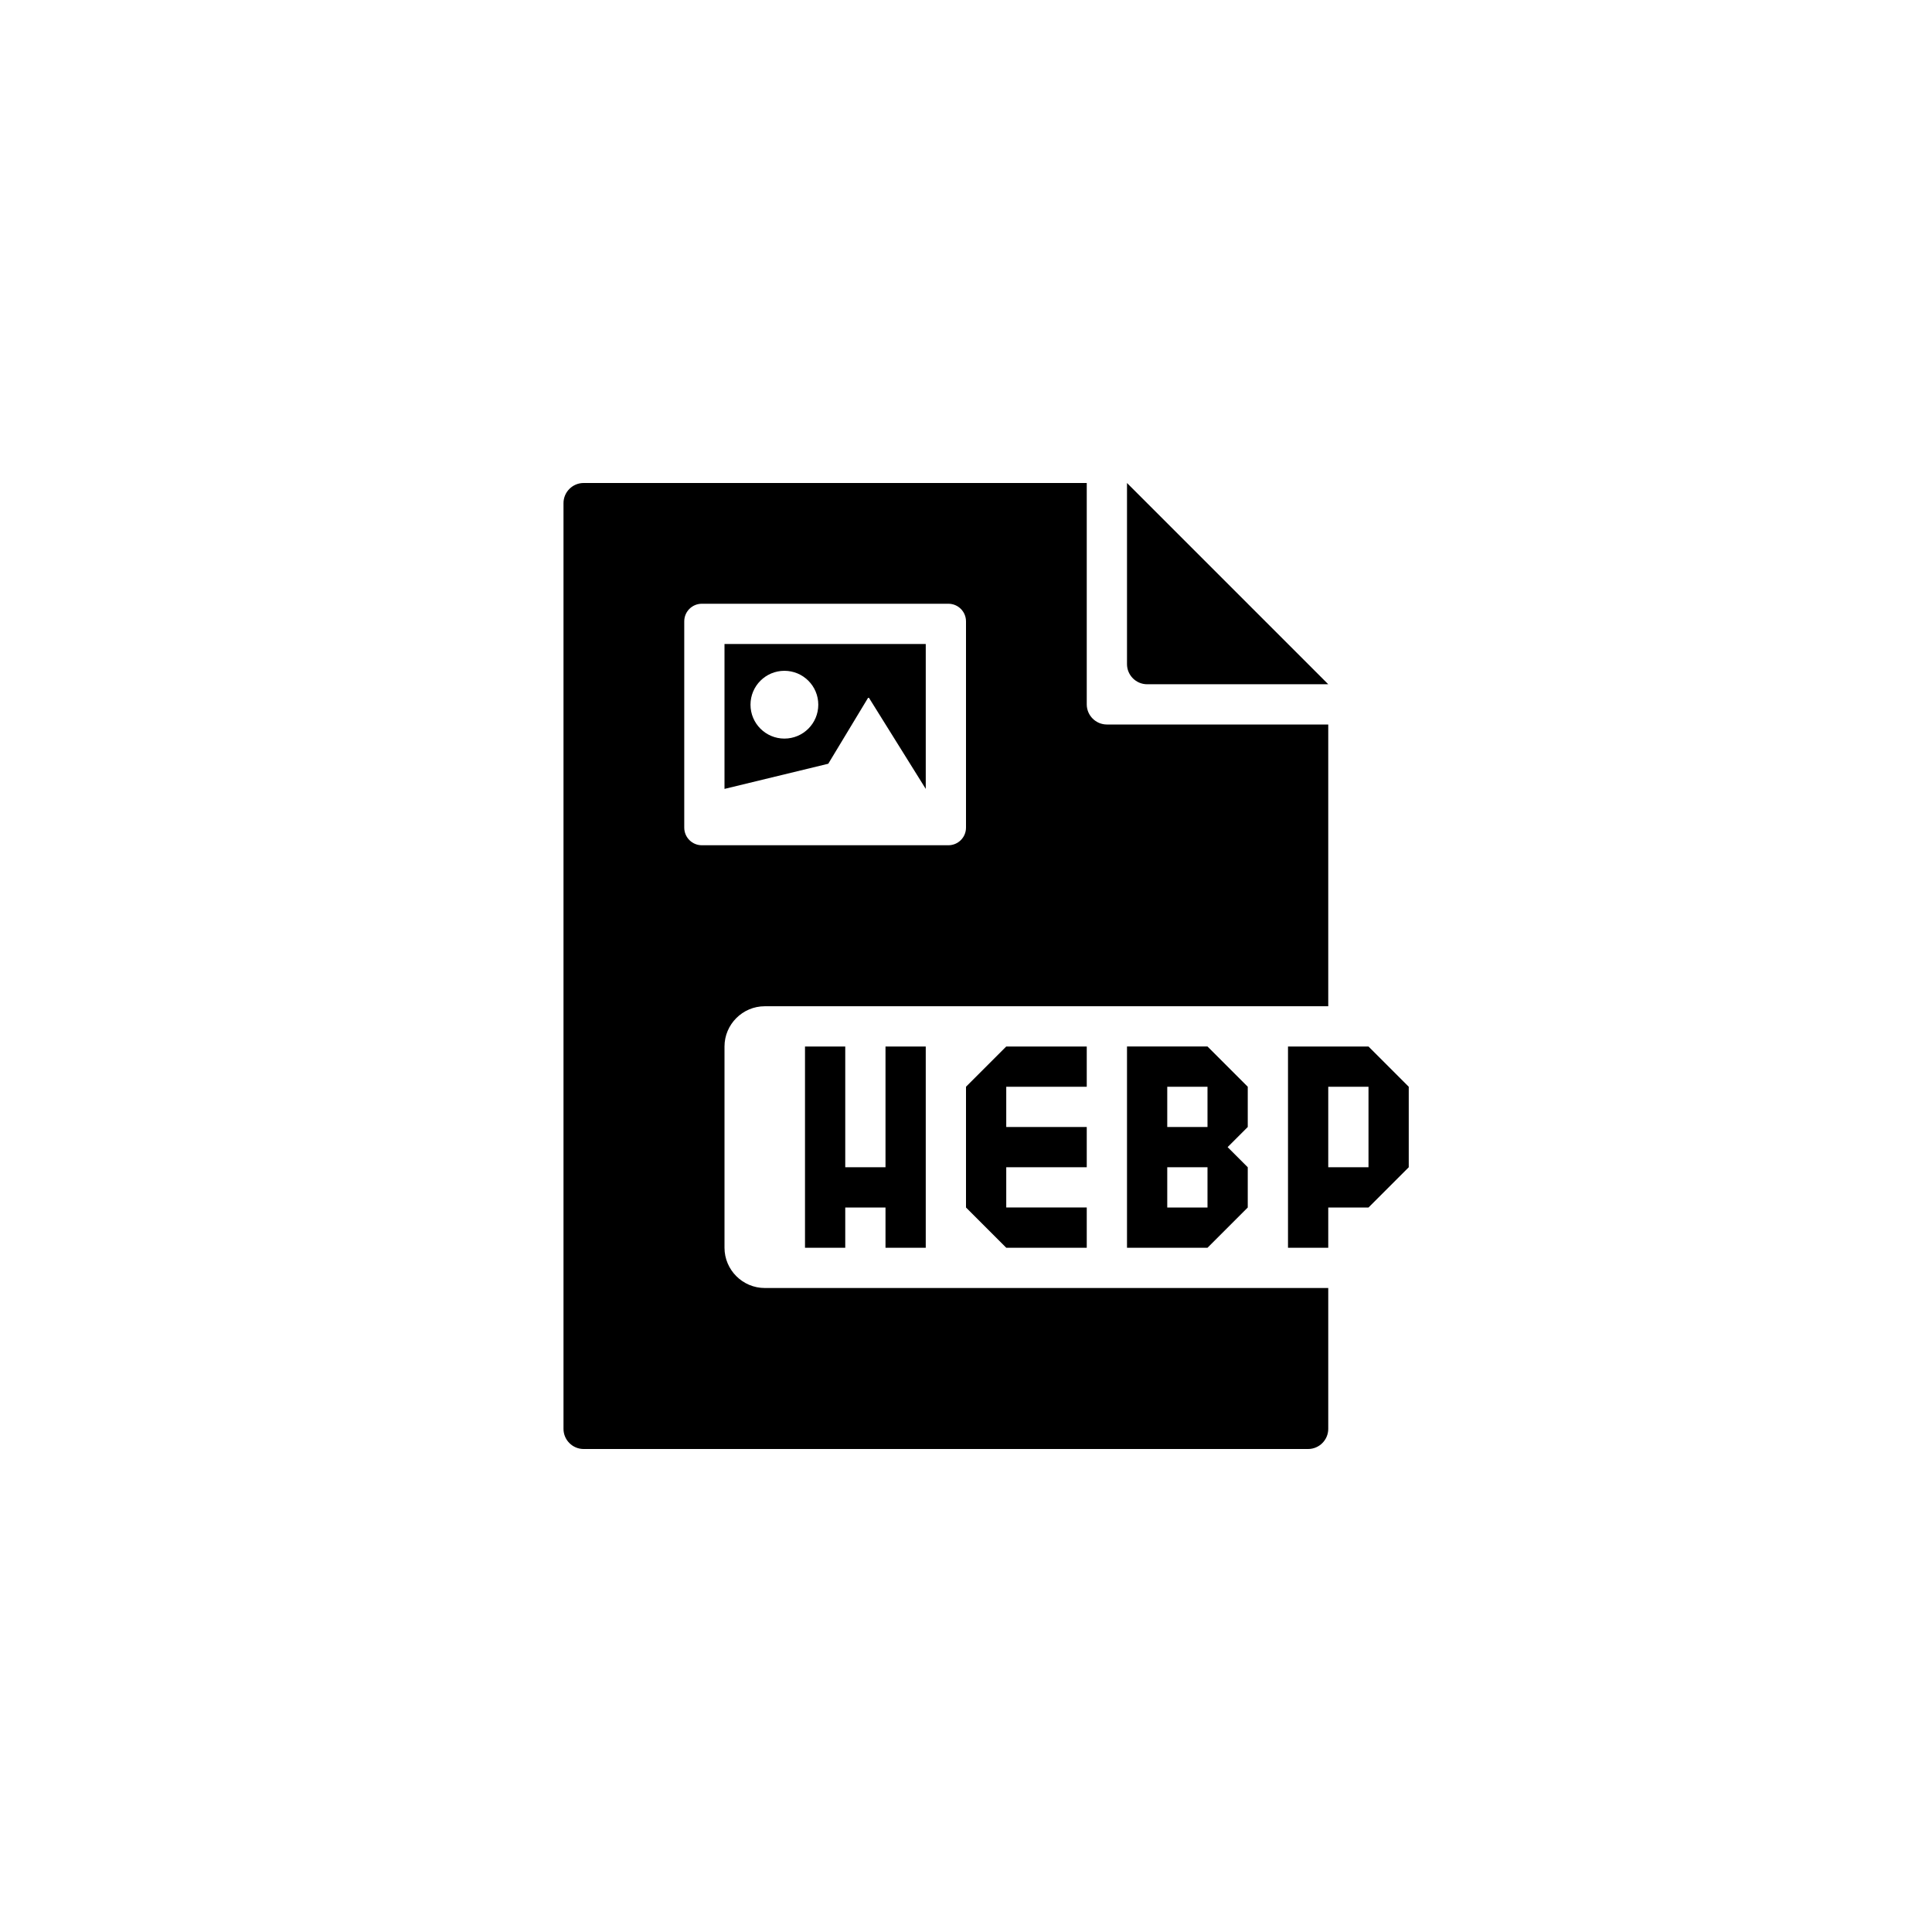 <?xml version="1.0" encoding="utf-8"?>
<!-- Generator: Adobe Illustrator 19.1.0, SVG Export Plug-In . SVG Version: 6.00 Build 0)  -->
<svg version="1.1" id="Layer_1" xmlns="http://www.w3.org/2000/svg" xmlns:xlink="http://www.w3.org/1999/xlink" x="0px" y="0px"
	 viewBox="0 0 48 48" style="enable-background:new 0 0 48 48;" xml:space="preserve">
<g id="webp_1_">
	<path id="webp" d="M25,26h2v1h-2v1h2v1h-2v1h2v1h-2l-1-1v-3L25,26z M31,28l-0.5,0.5L31,29v1l-1,1h-2v-5h2l1,1V28z M30,30v-1h-1v1
		H30z M30,28v-1h-1v1H30z M22,29h-1v-3h-1v5h1v-1h1v1h1v-5h-1V29z M32,26v5h1v-1h1l1-1v-2l-1-1H32z M33,29v-2h1v2H33z M28.5,17H33
		l-5-5v4.5C28,16.775,28.225,17,28.5,17z M18,19.6l2.578-0.625l1-1.656L23,19.6V16h-5V19.6z M19.488,16.666
		c0.465,0,0.842,0.376,0.842,0.842c0,0.466-0.377,0.842-0.842,0.842c-0.464,0-0.842-0.376-0.842-0.842
		C18.646,17.042,19.024,16.666,19.488,16.666z M27,17.5V12H14.5c-0.275,0-0.5,0.225-0.5,0.5v23c0,0.275,0.225,0.5,0.5,0.5h18
		c0.275,0,0.5-0.225,0.5-0.5V32H19c-0.55,0-1-0.45-1-1v-5c0-0.55,0.45-1,1-1h14v-7h-5.5C27.225,18,27,17.775,27,17.5z M24,20.562
		C24,20.804,23.805,21,23.562,21h-6.125C17.195,21,17,20.804,17,20.562v-5.125C17,15.196,17.195,15,17.437,15h6.125
		C23.805,15,24,15.196,24,15.438V20.562z"/>
</g>
</svg>
